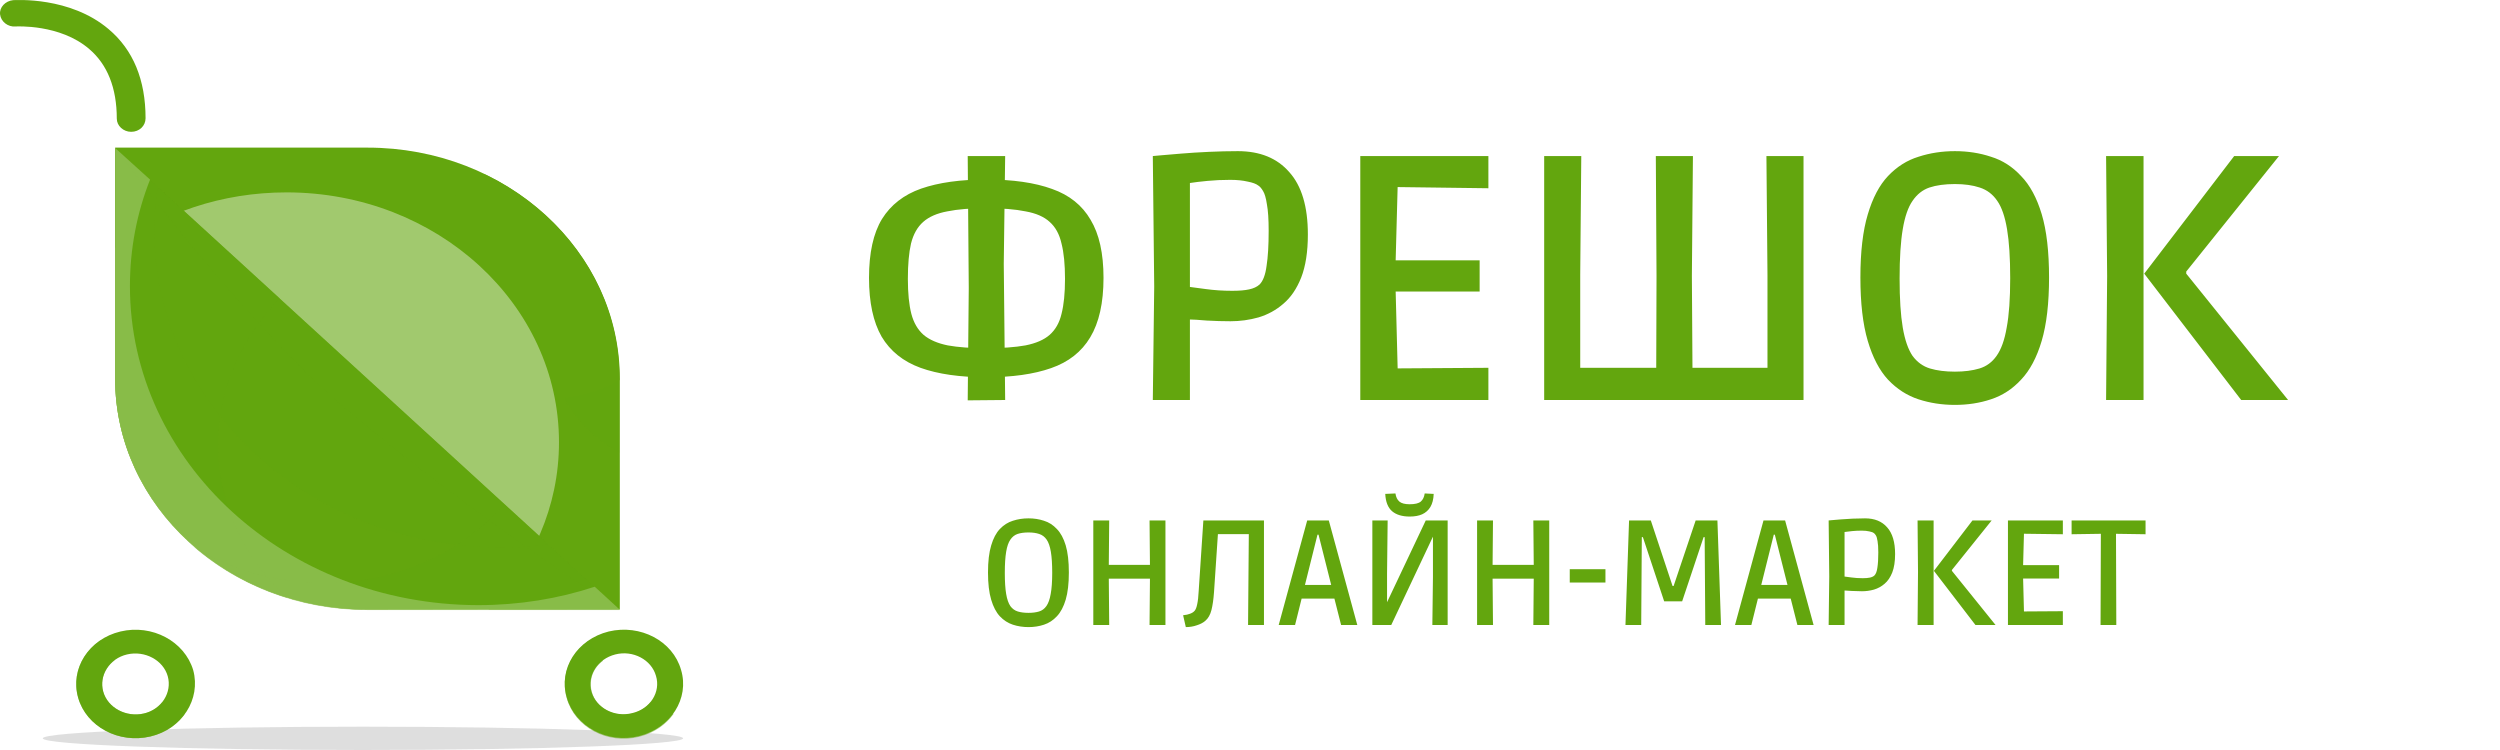 <svg width="200" height="60" viewBox="0 0 200 60" fill="none" xmlns="http://www.w3.org/2000/svg">
<path d="M78.901 30.18C76.792 30.18 75.037 29.928 73.637 29.424C72.256 28.92 71.22 28.089 70.529 26.932C69.857 25.756 69.521 24.188 69.521 22.228C69.521 20.231 69.866 18.663 70.557 17.524C71.266 16.385 72.312 15.573 73.693 15.088C75.093 14.603 76.829 14.36 78.901 14.36C81.029 14.36 82.784 14.612 84.165 15.116C85.546 15.601 86.573 16.423 87.245 17.58C87.936 18.719 88.281 20.268 88.281 22.228C88.281 24.225 87.926 25.812 87.217 26.988C86.526 28.145 85.481 28.967 84.081 29.452C82.7 29.937 80.973 30.18 78.901 30.18ZM78.901 27.856C80.17 27.856 81.216 27.781 82.037 27.632C82.877 27.464 83.521 27.184 83.969 26.792C84.436 26.381 84.753 25.821 84.921 25.112C85.108 24.384 85.201 23.451 85.201 22.312C85.201 21.155 85.108 20.212 84.921 19.484C84.753 18.737 84.436 18.159 83.969 17.748C83.521 17.337 82.877 17.057 82.037 16.908C81.216 16.74 80.17 16.656 78.901 16.656C77.65 16.656 76.614 16.74 75.793 16.908C74.972 17.057 74.328 17.337 73.861 17.748C73.394 18.159 73.068 18.737 72.881 19.484C72.713 20.212 72.629 21.155 72.629 22.312C72.629 23.451 72.722 24.384 72.909 25.112C73.096 25.821 73.422 26.381 73.889 26.792C74.356 27.184 75 27.464 75.821 27.632C76.642 27.781 77.669 27.856 78.901 27.856ZM77.417 32.028L77.501 23.04L77.417 12.484H80.413L80.301 21.108L80.413 32L77.417 32.028ZM92.225 32L92.337 22.928L92.225 12.484C92.225 12.484 92.43 12.465 92.841 12.428C93.27 12.391 93.821 12.344 94.493 12.288C95.165 12.232 95.902 12.185 96.705 12.148C97.508 12.111 98.282 12.092 99.029 12.092C100.802 12.092 102.174 12.652 103.145 13.772C104.134 14.873 104.629 16.535 104.629 18.756C104.629 20.137 104.452 21.285 104.097 22.2C103.742 23.096 103.266 23.796 102.669 24.3C102.09 24.804 101.428 25.168 100.681 25.392C99.953 25.597 99.206 25.7 98.441 25.7C97.825 25.7 97.19 25.681 96.537 25.644C95.884 25.588 95.436 25.56 95.193 25.56V32H92.225ZM98.581 23.264C99.141 23.264 99.589 23.227 99.925 23.152C100.28 23.077 100.56 22.947 100.765 22.76C101.045 22.48 101.232 21.985 101.325 21.276C101.437 20.567 101.493 19.633 101.493 18.476C101.493 17.543 101.446 16.833 101.353 16.348C101.278 15.844 101.176 15.489 101.045 15.284C100.914 15.06 100.784 14.911 100.653 14.836C100.485 14.705 100.205 14.603 99.813 14.528C99.421 14.435 98.954 14.388 98.413 14.388C97.778 14.388 97.172 14.416 96.593 14.472C96.014 14.528 95.548 14.584 95.193 14.64V22.956C95.38 22.975 95.8 23.031 96.453 23.124C97.125 23.217 97.834 23.264 98.581 23.264ZM108.823 32V12.484H119.071V15.06L110.475 14.948L111.847 13.632L111.623 21.92L110.335 20.828H118.371V23.32H110.335L111.623 22.172L111.847 30.824L110.475 29.48L119.071 29.424V32H108.823ZM123.534 32V12.484H126.502L126.418 21.948V30.768L125.074 29.424H133.838L132.494 30.768L132.522 22.088L132.466 12.484H135.434L135.35 22.088L135.406 30.768L134.062 29.424H142.742L141.398 30.768V22.004L141.314 12.484H144.282V32H123.534ZM156.392 32.392C155.366 32.392 154.395 32.243 153.48 31.944C152.566 31.645 151.754 31.123 151.044 30.376C150.354 29.629 149.812 28.593 149.42 27.268C149.028 25.943 148.832 24.253 148.832 22.2C148.832 20.147 149.028 18.467 149.42 17.16C149.812 15.835 150.354 14.808 151.044 14.08C151.754 13.333 152.566 12.82 153.48 12.54C154.395 12.241 155.366 12.092 156.392 12.092C157.419 12.092 158.38 12.241 159.276 12.54C160.191 12.82 160.994 13.333 161.684 14.08C162.394 14.808 162.944 15.825 163.336 17.132C163.728 18.439 163.924 20.128 163.924 22.2C163.924 24.253 163.728 25.943 163.336 27.268C162.944 28.593 162.394 29.629 161.684 30.376C160.994 31.123 160.191 31.645 159.276 31.944C158.38 32.243 157.419 32.392 156.392 32.392ZM156.392 29.732C157.139 29.732 157.792 29.648 158.352 29.48C158.912 29.312 159.37 28.976 159.724 28.472C160.098 27.949 160.368 27.193 160.536 26.204C160.723 25.215 160.816 23.899 160.816 22.256C160.816 20.632 160.732 19.325 160.564 18.336C160.396 17.328 160.135 16.572 159.78 16.068C159.426 15.545 158.959 15.191 158.38 15.004C157.82 14.817 157.158 14.724 156.392 14.724C155.59 14.724 154.908 14.817 154.348 15.004C153.807 15.191 153.359 15.545 153.004 16.068C152.65 16.572 152.388 17.328 152.22 18.336C152.052 19.325 151.968 20.641 151.968 22.284C151.968 23.908 152.052 25.215 152.22 26.204C152.388 27.193 152.65 27.949 153.004 28.472C153.378 28.976 153.844 29.312 154.404 29.48C154.964 29.648 155.627 29.732 156.392 29.732ZM179.295 32L171.539 21.892L178.735 12.484H182.319L174.899 21.724V21.892L183.047 32H179.295ZM168.487 32L168.571 22.088L168.487 12.484H171.483V32H168.487Z" fill="#63A60E"/>
<path d="M82.281 50.168C81.841 50.168 81.424 50.104 81.032 49.976C80.641 49.848 80.293 49.624 79.989 49.304C79.692 48.984 79.46 48.54 79.293 47.972C79.124 47.404 79.04 46.68 79.04 45.8C79.04 44.92 79.124 44.2 79.293 43.64C79.46 43.072 79.692 42.632 79.989 42.32C80.293 42 80.641 41.78 81.032 41.66C81.424 41.532 81.841 41.468 82.281 41.468C82.721 41.468 83.132 41.532 83.516 41.66C83.909 41.78 84.252 42 84.549 42.32C84.853 42.632 85.088 43.068 85.257 43.628C85.424 44.188 85.508 44.912 85.508 45.8C85.508 46.68 85.424 47.404 85.257 47.972C85.088 48.54 84.853 48.984 84.549 49.304C84.252 49.624 83.909 49.848 83.516 49.976C83.132 50.104 82.721 50.168 82.281 50.168ZM82.281 49.028C82.6 49.028 82.88 48.992 83.121 48.92C83.361 48.848 83.556 48.704 83.709 48.488C83.868 48.264 83.984 47.94 84.056 47.516C84.136 47.092 84.177 46.528 84.177 45.824C84.177 45.128 84.141 44.568 84.069 44.144C83.996 43.712 83.885 43.388 83.733 43.172C83.581 42.948 83.38 42.796 83.132 42.716C82.892 42.636 82.609 42.596 82.281 42.596C81.936 42.596 81.644 42.636 81.404 42.716C81.172 42.796 80.981 42.948 80.829 43.172C80.677 43.388 80.564 43.712 80.493 44.144C80.421 44.568 80.385 45.132 80.385 45.836C80.385 46.532 80.421 47.092 80.493 47.516C80.564 47.94 80.677 48.264 80.829 48.488C80.989 48.704 81.189 48.848 81.428 48.92C81.668 48.992 81.953 49.028 82.281 49.028ZM87.464 50V41.636H88.736L88.7 45.608L88.136 45.188H92.564L92 45.608L91.964 41.636H93.236V50H91.964L92 45.872L92.564 46.292H88.136L88.7 45.872L88.736 50H87.464ZM94.865 50.168L94.649 49.22C94.761 49.204 94.865 49.188 94.961 49.172C95.057 49.148 95.137 49.124 95.201 49.1C95.361 49.044 95.485 48.964 95.573 48.86C95.661 48.756 95.729 48.58 95.777 48.332C95.833 48.084 95.873 47.724 95.897 47.252L96.269 41.636H101.117V50H99.845L99.905 42.728H97.433L97.121 47.372C97.081 47.94 97.013 48.416 96.917 48.8C96.821 49.184 96.653 49.476 96.413 49.676C96.245 49.82 96.021 49.936 95.741 50.024C95.469 50.12 95.177 50.168 94.865 50.168ZM102.296 50L104.576 41.636H106.304L108.584 50H107.288L106.64 47.444L107.312 47.888H103.592L104.24 47.444L103.604 50H102.296ZM104.252 47.372L103.82 46.796H107.072L106.64 47.372L105.344 42.224L106.052 42.776H104.84L105.536 42.224L104.252 47.372ZM109.788 50V41.636H111.012L110.964 45.884V48.176L114.06 41.636H115.812V50H114.588L114.636 46.148V42.932L111.3 50H109.788ZM112.776 41.324C112.168 41.324 111.696 41.18 111.36 40.892C111.032 40.604 110.852 40.144 110.82 39.512L111.636 39.476C111.676 39.764 111.78 39.98 111.948 40.124C112.116 40.268 112.392 40.34 112.776 40.34C113.2 40.34 113.496 40.268 113.664 40.124C113.832 39.98 113.936 39.764 113.976 39.476L114.696 39.512C114.68 39.936 114.592 40.284 114.432 40.556C114.272 40.82 114.052 41.016 113.772 41.144C113.5 41.264 113.168 41.324 112.776 41.324ZM118.167 50V41.636H119.439L119.403 45.608L118.839 45.188H123.267L122.703 45.608L122.667 41.636H123.939V50H122.667L122.703 45.872L123.267 46.292H118.839L119.403 45.872L119.439 50H118.167ZM125.58 46.604V45.536H128.436V46.604H125.58ZM130.037 50L130.325 41.636H132.065L133.805 46.88H133.889L135.653 41.636H137.393L137.681 50H136.421L136.373 42.968H136.289L134.573 48.104H133.133L131.429 42.968H131.345L131.297 50H130.037ZM138.8 50L141.08 41.636H142.808L145.088 50H143.792L143.144 47.444L143.816 47.888H140.096L140.744 47.444L140.108 50H138.8ZM140.756 47.372L140.324 46.796H143.576L143.144 47.372L141.848 42.224L142.556 42.776H141.344L142.04 42.224L140.756 47.372ZM146.292 50L146.34 46.112L146.292 41.636C146.292 41.636 146.38 41.628 146.556 41.612C146.74 41.596 146.976 41.576 147.264 41.552C147.552 41.528 147.868 41.508 148.212 41.492C148.556 41.476 148.888 41.468 149.208 41.468C149.968 41.468 150.556 41.708 150.972 42.188C151.396 42.66 151.608 43.372 151.608 44.324C151.608 44.916 151.532 45.408 151.38 45.8C151.228 46.184 151.024 46.484 150.768 46.7C150.52 46.916 150.236 47.072 149.916 47.168C149.604 47.256 149.284 47.3 148.956 47.3C148.692 47.3 148.42 47.292 148.14 47.276C147.86 47.252 147.668 47.24 147.564 47.24V50H146.292ZM149.016 46.256C149.256 46.256 149.448 46.24 149.592 46.208C149.744 46.176 149.864 46.12 149.952 46.04C150.072 45.92 150.152 45.708 150.192 45.404C150.24 45.1 150.264 44.7 150.264 44.204C150.264 43.804 150.244 43.5 150.204 43.292C150.172 43.076 150.128 42.924 150.072 42.836C150.016 42.74 149.96 42.676 149.904 42.644C149.832 42.588 149.712 42.544 149.544 42.512C149.376 42.472 149.176 42.452 148.944 42.452C148.672 42.452 148.412 42.464 148.164 42.488C147.916 42.512 147.716 42.536 147.564 42.56V46.124C147.644 46.132 147.824 46.156 148.104 46.196C148.392 46.236 148.696 46.256 149.016 46.256ZM158.037 50L154.713 45.668L157.797 41.636H159.333L156.153 45.596V45.668L159.645 50H158.037ZM153.405 50L153.441 45.752L153.405 41.636H154.689V50H153.405ZM160.636 50V41.636H165.028V42.74L161.344 42.692L161.932 42.128L161.836 45.68L161.284 45.212H164.728V46.28H161.284L161.836 45.788L161.932 49.496L161.344 48.92L165.028 48.896V50H160.636ZM168.044 50L168.068 42.704L165.728 42.74V41.636H171.644V42.74L169.28 42.704L169.304 50H168.044Z" fill="#63A60E"/>
<path opacity="0.2" d="M54.648 59.067C54.648 58.555 43.174 58.134 29.037 58.134C14.899 58.134 3.425 58.555 3.425 59.067C3.425 59.579 14.899 60 29.037 60C43.207 60 54.648 59.579 54.648 59.067Z" fill="#5D5D5D"/>
<path d="M29.398 11.81C40.544 11.81 49.585 20.087 49.585 30.291V48.773H29.398C18.253 48.773 9.212 40.495 9.212 30.291V11.81H29.398Z" fill="#63A60E"/>
<path opacity="0.3" d="M46.692 20.78C45.015 22.555 43.996 24.873 43.996 27.402C43.996 31.164 46.232 34.445 49.552 36.221V30.291C49.552 26.83 48.533 23.579 46.692 20.78Z" fill="#63A60E"/>
<path d="M38.769 13.947C35.612 15.602 33.508 18.703 33.508 22.285C33.508 27.582 38.209 31.887 43.996 31.887C46.034 31.887 47.941 31.345 49.552 30.412V30.291C49.552 23.188 45.18 17.017 38.769 13.947Z" fill="#63A60E"/>
<path opacity="0.5" d="M22.922 15.391C17.727 15.391 12.96 17.046 9.212 19.846V30.32C9.212 40.525 18.253 48.802 29.398 48.802H39.065C42.582 45.25 44.719 40.555 44.719 35.377C44.719 24.331 34.955 15.391 22.922 15.391Z" fill="#E0EDCF"/>
<path d="M49.552 48.743L29.398 48.773C18.253 48.773 9.212 40.495 9.212 30.291V11.84L49.552 48.743Z" fill="#63A60E"/>
<path opacity="0.3" d="M12.335 18.432C12.335 32.458 24.763 43.806 40.051 43.806C41.366 43.806 42.648 43.716 43.897 43.565L12.598 14.94C12.434 16.084 12.335 17.258 12.335 18.432Z" fill="#63A60E"/>
<path opacity="0.3" d="M49.552 48.773L9.376 11.99C14.11 18.462 19.568 25.024 25.124 30.442C29.464 34.656 41.99 44.077 49.552 48.773Z" fill="#63A60E"/>
<path opacity="0.3" d="M22.396 23.88L9.212 11.84V30.321C9.212 38.478 14.998 45.401 22.987 47.84C19.568 44.679 17.464 40.345 17.464 35.589C17.464 31.074 19.338 26.98 22.396 23.88Z" fill="#63A60E"/>
<path opacity="0.3" d="M40.347 40.345C36.927 44.167 31.733 46.636 25.913 46.636C22.034 46.636 18.417 45.552 15.425 43.686C19.042 46.846 23.941 48.803 29.366 48.803H49.552V48.773L40.347 40.345Z" fill="#63A60E"/>
<path opacity="0.3" d="M10.395 22.887C10.395 19.907 10.954 17.017 12.006 14.368L9.212 11.84V30.321C9.212 40.525 18.253 48.803 29.398 48.803H49.585V48.773L47.58 46.937C44.654 47.9 41.53 48.411 38.242 48.411C22.856 48.381 10.395 36.973 10.395 22.887Z" fill="#E0EDCF"/>
<path d="M49.224 52.355C50.637 51.993 52.117 52.776 52.478 54.07C52.873 55.365 52.018 56.719 50.572 57.05C49.158 57.411 47.678 56.629 47.317 55.334C46.955 54.04 47.81 52.716 49.224 52.355ZM48.697 50.519C46.166 51.151 44.654 53.498 45.344 55.816C46.002 58.134 48.599 59.518 51.13 58.886C53.662 58.254 55.174 55.876 54.484 53.589C53.826 51.271 51.229 49.916 48.697 50.519Z" fill="#63A60E"/>
<path opacity="0.5" d="M52.05 56.177C51.689 56.598 51.196 56.929 50.604 57.08C49.19 57.441 47.711 56.658 47.349 55.364C47.086 54.401 47.448 53.438 48.237 52.866C47.842 52.354 47.513 51.782 47.185 51.21C45.606 52.234 44.817 54.07 45.343 55.876C46.001 58.194 48.598 59.578 51.13 58.946C52.313 58.645 53.267 57.983 53.892 57.11C53.267 56.809 52.642 56.508 52.05 56.177Z" fill="#63A60E"/>
<path d="M10.165 52.355C11.579 52.023 13.058 52.806 13.42 54.1C13.781 55.395 12.927 56.749 11.513 57.08C10.099 57.411 8.62 56.629 8.258 55.334C7.896 54.04 8.751 52.686 10.165 52.355ZM9.639 50.519C7.107 51.12 5.595 53.498 6.252 55.816C6.91 58.134 9.507 59.518 12.039 58.916C14.57 58.314 16.083 55.937 15.458 53.619C14.768 51.301 12.17 49.916 9.639 50.519Z" fill="#63A60E"/>
<path opacity="0.5" d="M12.96 56.207C12.598 56.628 12.105 56.959 11.513 57.08C10.099 57.411 8.62 56.628 8.258 55.334C7.995 54.371 8.39 53.408 9.146 52.836C8.751 52.324 8.423 51.752 8.127 51.18C6.549 52.174 5.727 54.01 6.253 55.816C6.91 58.133 9.508 59.518 12.039 58.916C13.223 58.645 14.209 57.953 14.801 57.08C14.143 56.839 13.552 56.538 12.96 56.207Z" fill="#63A60E"/>
<path d="M10.494 10.546C9.869 10.546 9.343 10.064 9.343 9.492C9.343 7.024 8.587 5.158 7.14 3.924C4.806 1.907 1.288 2.118 1.255 2.118C0.631 2.178 0.072 1.726 0.006 1.154C-0.06 0.582 0.433 0.071 1.058 0.011C1.255 0.011 5.595 -0.29 8.686 2.328C10.658 3.984 11.645 6.392 11.645 9.462C11.645 10.064 11.151 10.546 10.494 10.546Z" fill="#63A60E"/>
</svg>
